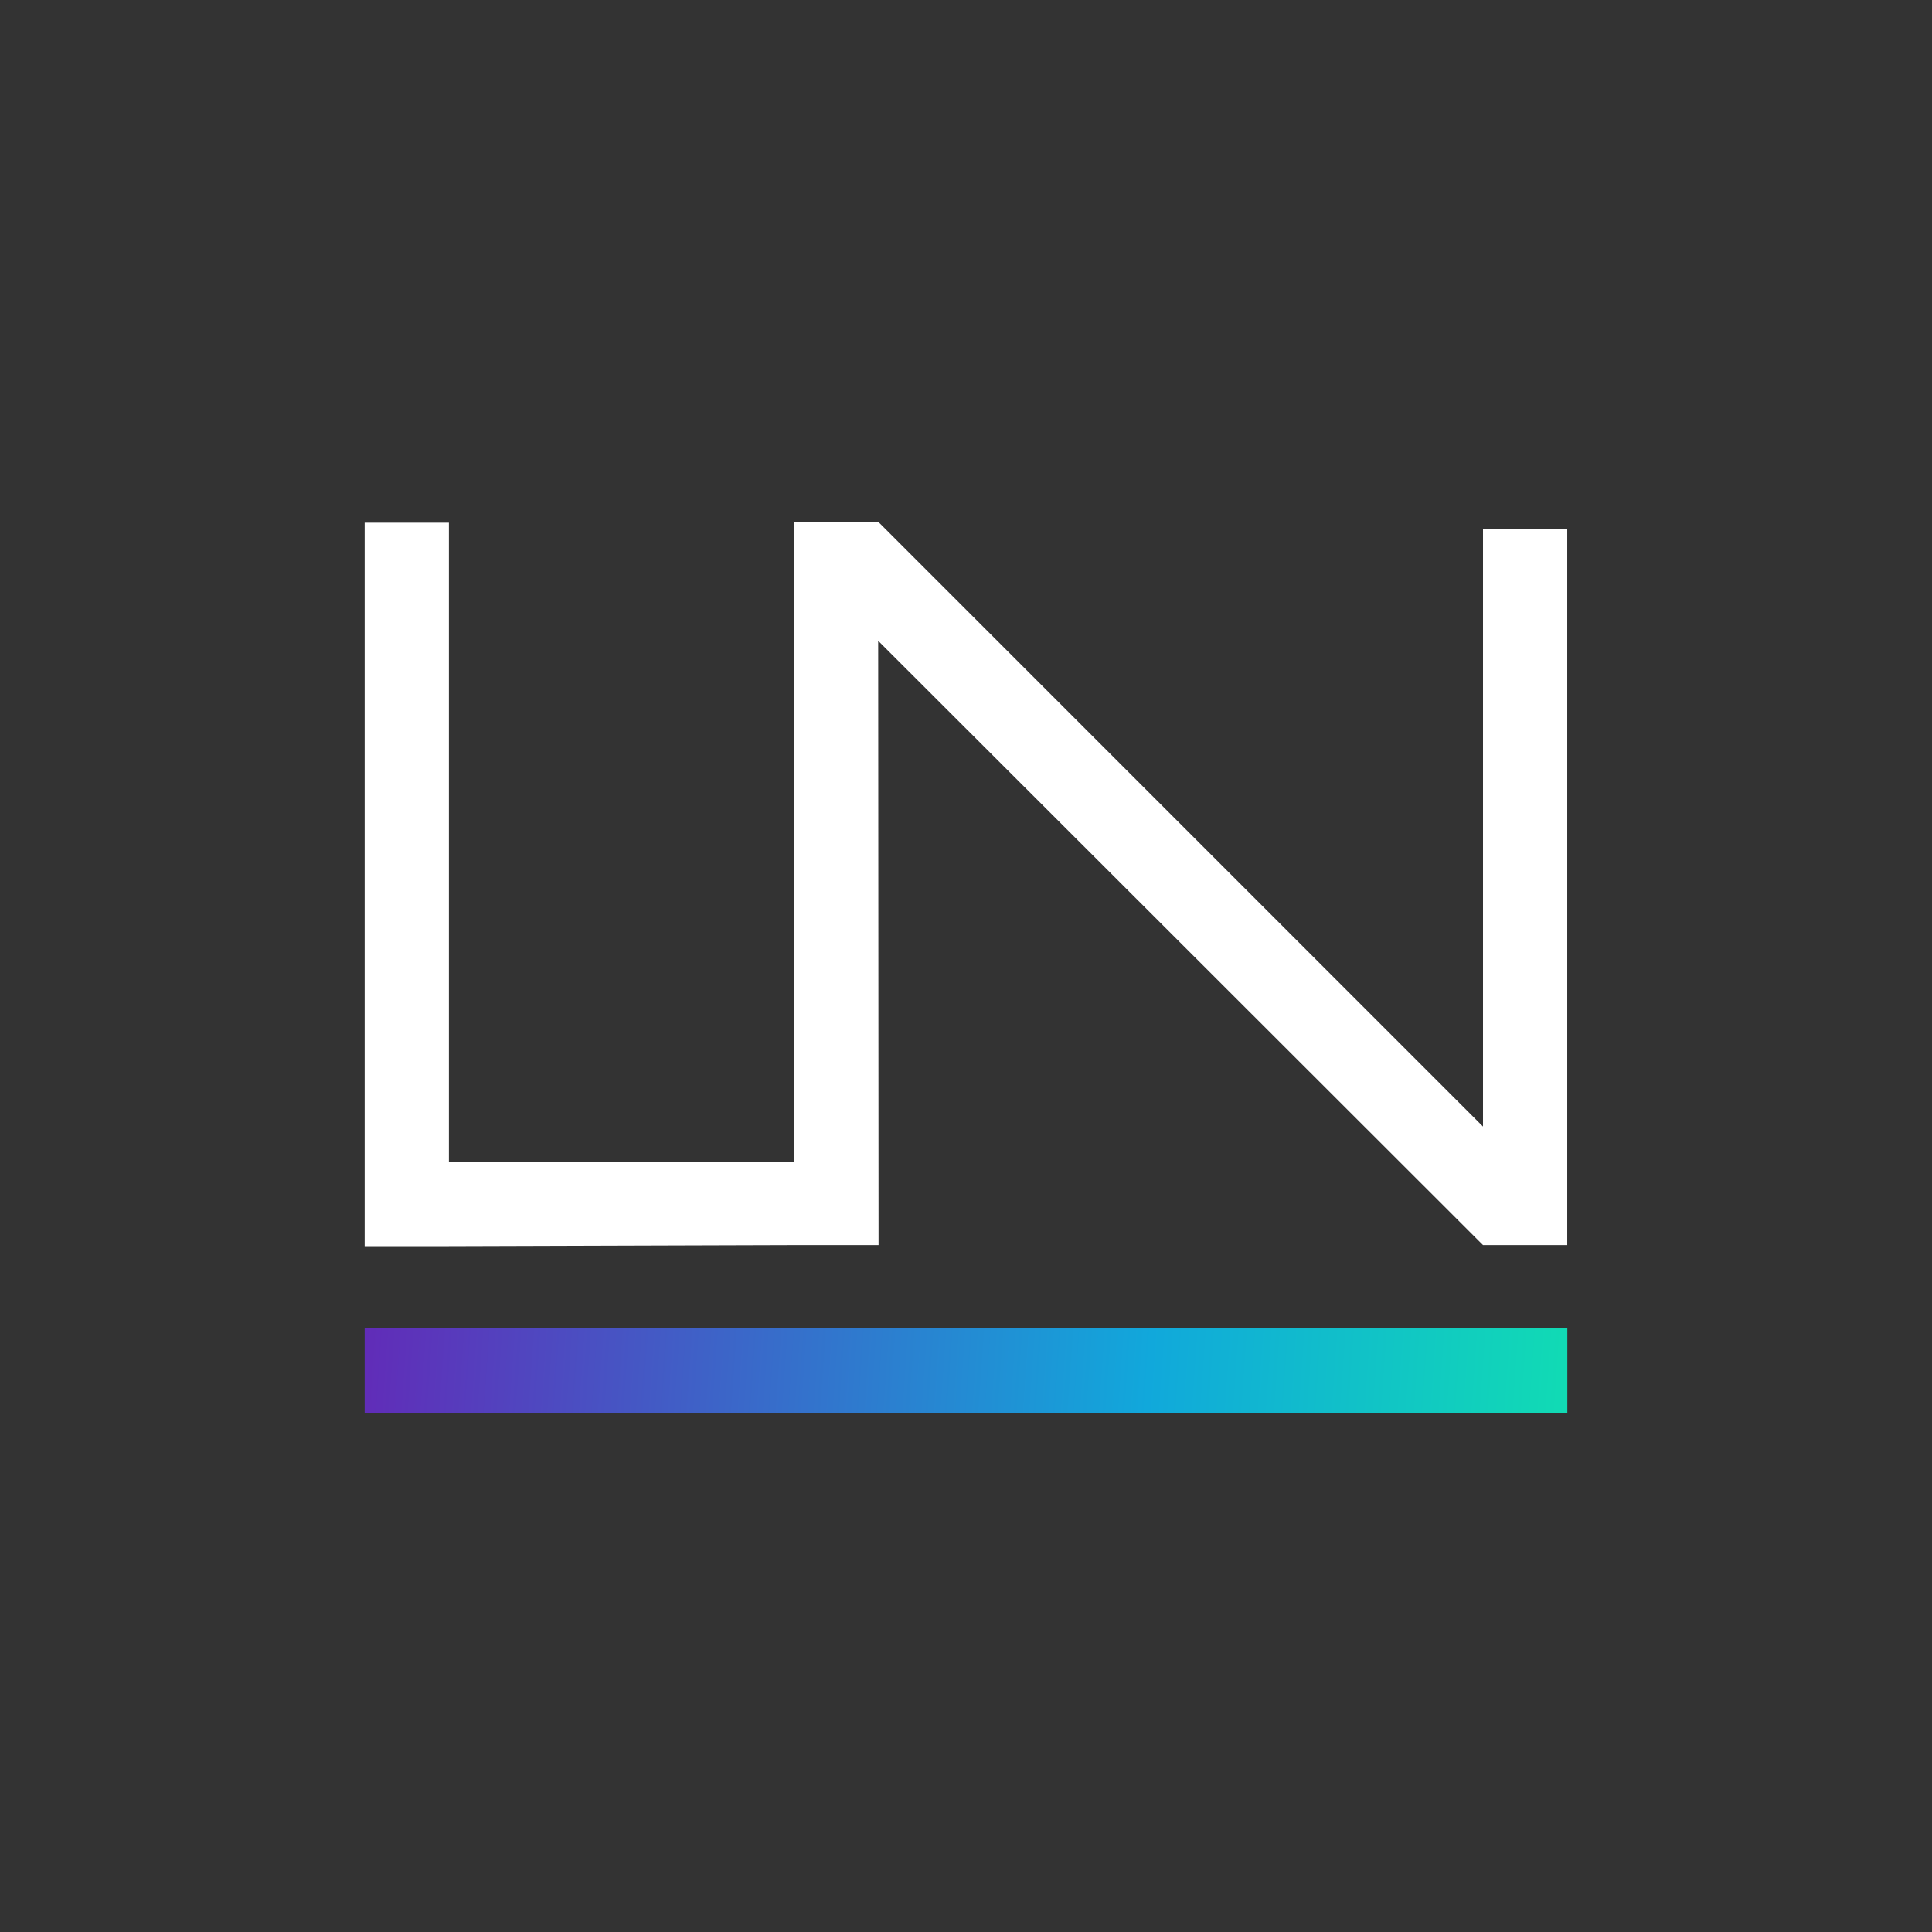 <?xml version="1.0" encoding="UTF-8"?>
<svg width="800px" height="800px" viewBox="0 0 800 800" version="1.1" xmlns="http://www.w3.org/2000/svg" xmlns:xlink="http://www.w3.org/1999/xlink">
    <rect x="0" y="0" width="800" height="800" fill="#333333" stroke="none"/>
    <!-- Generator: Sketch 53.2 (72643) - https://sketchapp.com -->
    <title>Artboard Copy 4</title>
    <desc>Created with Sketch.</desc>
    <defs>
        <linearGradient x1="0%" y1="49.753%" x2="100%" y2="50.247%" id="linearGradient-1">
            <stop stop-color="#612CB8" offset="0%"></stop>
            <stop stop-color="#11A8DB" offset="65.21%"></stop>
            <stop stop-color="#11DBB4" offset="100%"></stop>
        </linearGradient>
    </defs>
    <g id="Artboard-Copy-4" stroke="none" stroke-width="1" fill="none" fill-rule="evenodd">
        <g id="Group" transform="translate(151, 216)">
            <polygon id="Path" fill="#FFFFFF" points="177.907 265.116 177.907 0 212.603 1.23931873e-14 463.081 250.479 463.081 3.052 497.965 3.052 497.965 299.564 463.081 299.564 212.634 49.342 212.791 299.564 177.907 299.564 34.884 300 -5.68434189e-14 300 -5.68434189e-14 0.436 34.884 0.436 34.884 265.116"></polygon>
            <rect id="Rectangle" fill="url(#linearGradient-1)" x="0" y="334" width="498" height="35"></rect>
        </g>
    </g>
</svg>
